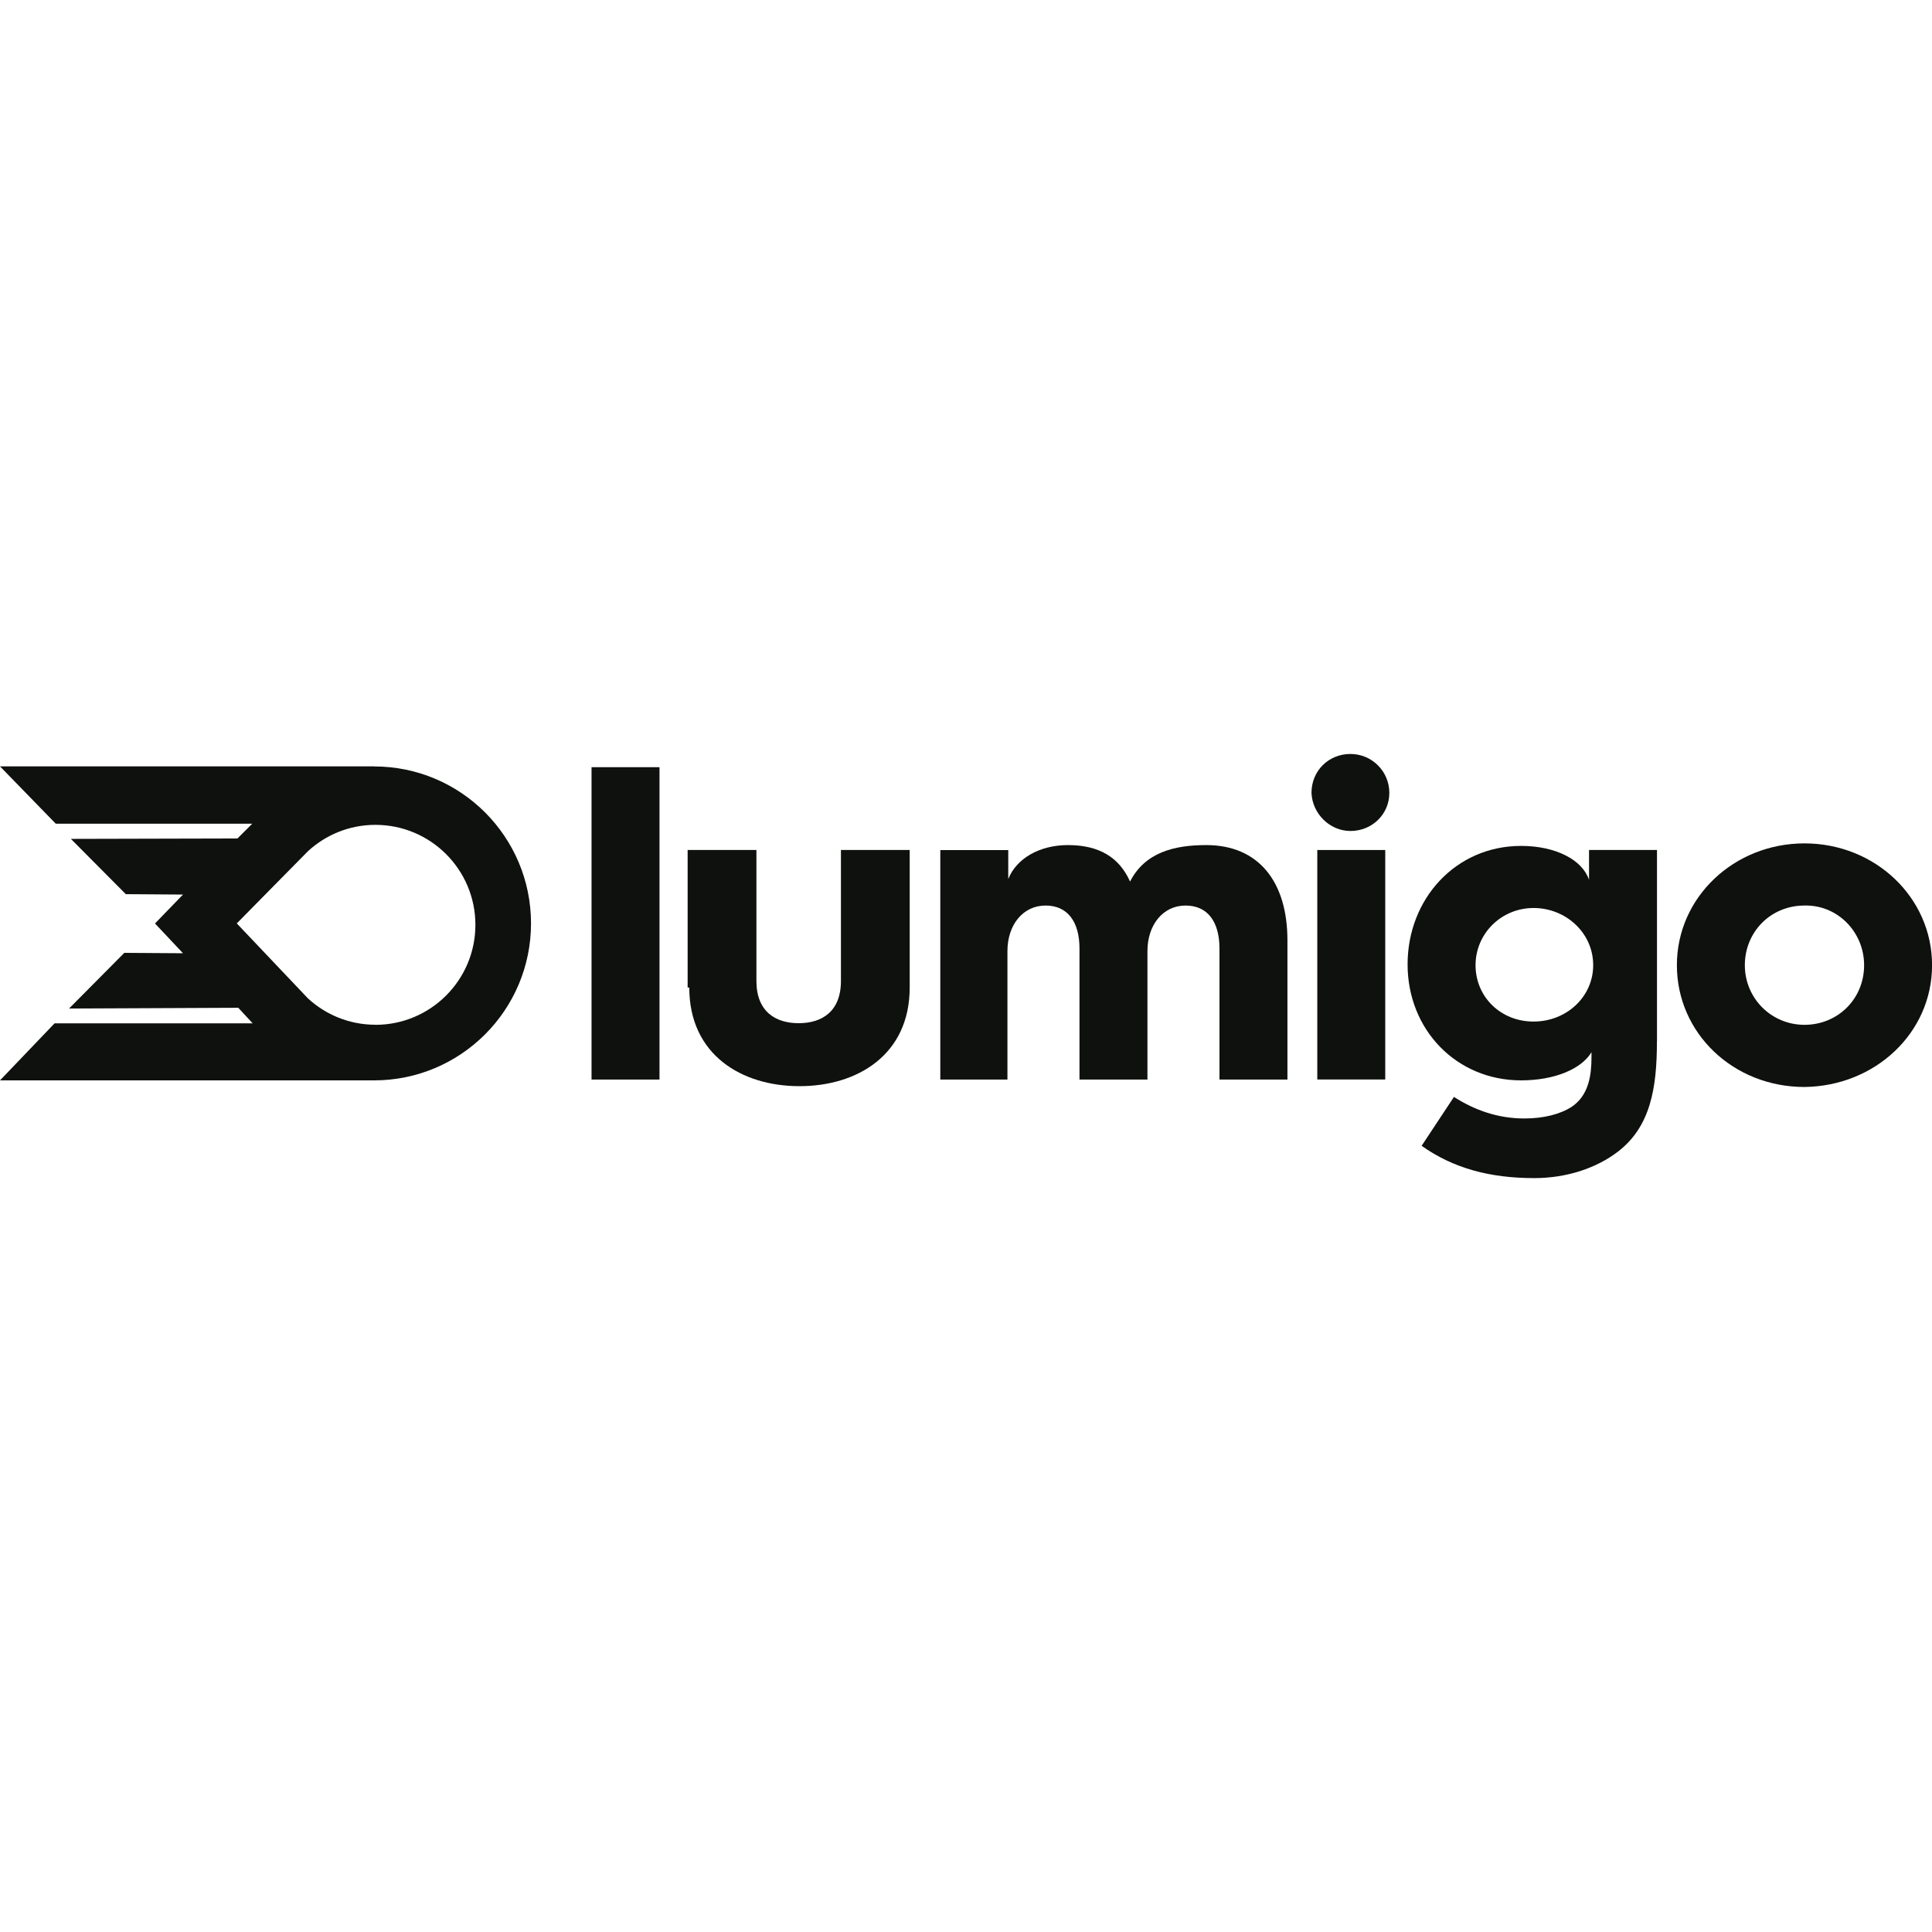 <svg width="150" height="150" viewBox="0 0 150 150" fill="none" xmlns="http://www.w3.org/2000/svg">
<g clip-path="url(#clip0_453_168)">
<path id="path1" d="M51.203 59.564H45.927V83.816H51.203V59.564Z" fill="#0F110E"/>
<path id="path2" d="M53.515 76.672C53.515 81.885 57.569 84.33 62.072 84.33C66.576 84.33 70.629 81.885 70.629 76.672V65.994H65.29V76.159C65.29 78.54 63.808 79.44 62.009 79.44C60.209 79.44 58.728 78.54 58.728 76.159V65.994H53.388V76.672H53.515Z" fill="#0F110E"/>
<path id="path3" d="M72.942 83.816H78.217V73.846C78.217 71.788 79.44 70.306 81.175 70.306C82.911 70.306 83.811 71.592 83.811 73.65V83.816H89.087V73.846C89.087 71.788 90.309 70.306 92.045 70.306C93.781 70.306 94.68 71.592 94.68 73.65V83.816H99.956V73.01C99.956 68.443 97.707 65.612 93.653 65.612C91.145 65.612 88.891 66.189 87.737 68.443C86.901 66.575 85.356 65.612 82.911 65.612C80.726 65.612 78.921 66.639 78.281 68.248V65.999H73.005V83.816H72.942Z" fill="#0F110E"/>
<path id="path4" d="M104.845 64.517C106.518 64.517 107.867 63.231 107.867 61.559C107.867 59.887 106.518 58.538 104.845 58.538C103.173 58.538 101.824 59.824 101.824 61.559C101.887 63.168 103.237 64.517 104.845 64.517Z" fill="#0F110E"/>
<path id="path5" d="M107.55 65.994H102.274V83.811H107.55V65.994Z" fill="#0F110E"/>
<path id="path6" d="M123.695 74.936C123.695 77.381 121.636 79.313 119.064 79.313C116.493 79.313 114.561 77.381 114.561 74.936C114.561 72.492 116.556 70.497 119.064 70.497C121.573 70.497 123.695 72.428 123.695 74.936ZM128.648 80.853V65.993H123.372V68.311C122.859 66.766 120.8 65.676 118.096 65.676C113.016 65.676 109.285 69.793 109.285 74.873C109.285 79.953 113.079 83.879 118.096 83.879C120.731 83.879 122.79 82.98 123.562 81.694V82.08C123.562 83.43 123.372 85.038 122.017 85.938C121.118 86.515 119.832 86.838 118.35 86.838C116.292 86.838 114.492 86.192 112.884 85.165L110.375 88.96C112.82 90.695 115.651 91.468 119.123 91.468C121.631 91.468 123.949 90.695 125.621 89.409C128.129 87.478 128.643 84.52 128.643 80.853H128.648Z" fill="#0F110E"/>
<path id="path7" d="M144.729 74.936C144.729 77.572 142.671 79.567 140.099 79.567C137.527 79.567 135.469 77.508 135.469 74.936C135.469 72.365 137.464 70.306 140.099 70.306C142.671 70.243 144.729 72.365 144.729 74.936ZM150.005 74.936C150.005 69.66 145.566 65.48 140.099 65.48C134.633 65.48 130.193 69.66 130.193 74.936C130.193 80.212 134.569 84.393 140.099 84.393C145.566 84.329 150.005 80.212 150.005 74.936Z" fill="#0F110E"/>
<path id="path8" d="M29.041 59.501H0L4.329 63.951H19.585L18.436 65.099L5.503 65.131L9.769 69.422L14.208 69.454L12.033 71.698L14.208 74.01L9.652 73.979L5.361 78.302L18.5 78.244L19.616 79.45H4.239L0 83.88H29.041C35.772 83.88 41.228 78.424 41.228 71.693C41.228 64.962 35.772 59.506 29.041 59.506V59.501ZM29.147 79.561C27.125 79.561 25.289 78.784 23.908 77.514L18.384 71.693L23.908 66.089C25.289 64.819 27.125 64.041 29.147 64.041C33.433 64.041 36.91 67.517 36.91 71.804C36.91 76.09 33.433 79.567 29.147 79.567V79.561Z" fill="#0F110E"/>
</g>
<defs>
<clipPath id="clip0_453_168">
<rect width="150" height="150" fill="white"/>
</clipPath>
</defs>
</svg>

